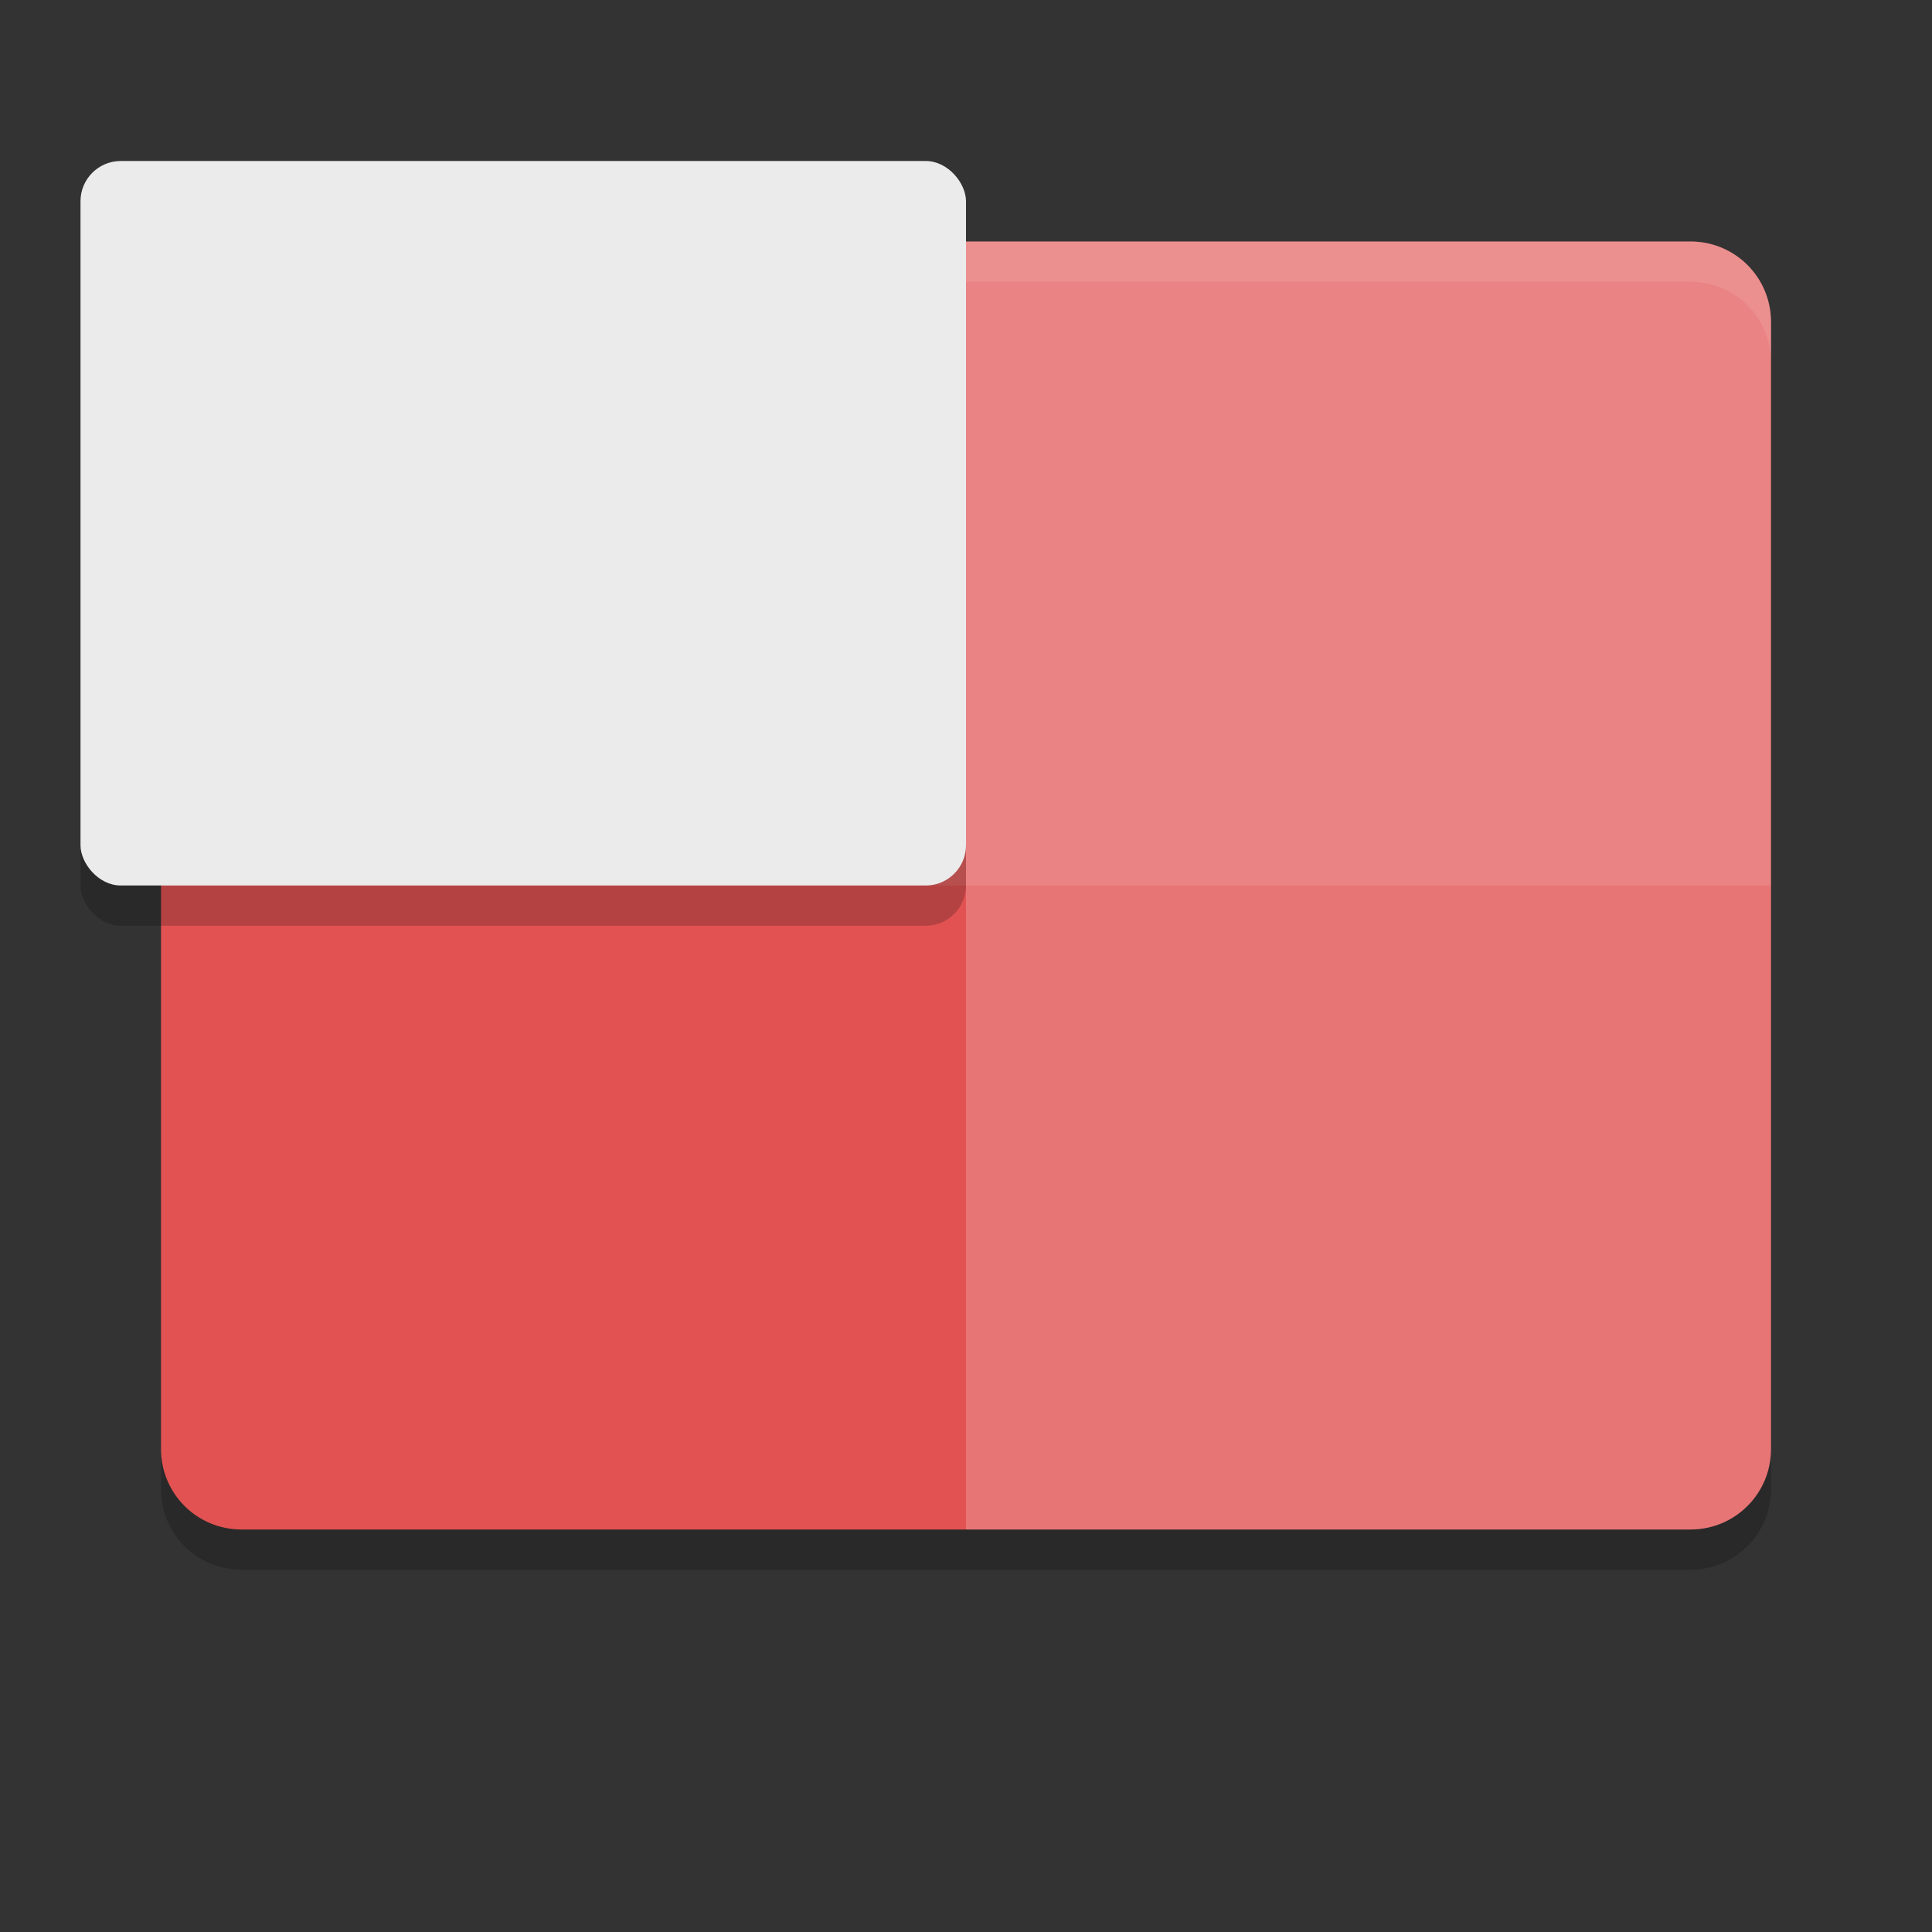 <svg width="24" height="24" version="1" xmlns="http://www.w3.org/2000/svg">
<rect width="100%" height="100%" fill="#333333" stroke="none"/>
<path d="m3 3.5s-1 0-1 1v14c0 0.554 0.446 1 1 1h18c0.554 0 1-0.446 1-1v-14c0-0.554-0.446-1-1-1z" opacity=".2"/>
<path d="m3 3s-1 0-1 1v14c0 0.554 0.446 1 1 1h18c0.554 0 1-0.446 1-1v-14c0-0.554-0.446-1-1-1z" fill="#e25252"/>
<path d="m12 19h9c0.554 0 1-0.446 1-1v-14c0-0.554-0.446-1-1-1h-9z" fill="#fff" opacity=".2"/>
<path d="m3 3s-1 0-1 1v7h20v-7c0-0.554-0.446-1-1-1z" fill="#fff" opacity=".1"/>
<path d="m3 3c-0.554 0-1 0.446-1 1v0.5c0-0.554 0.446-1 1-1h18c0.554 0 1 0.446 1 1v-0.5c0-0.554-0.446-1-1-1z" fill="#fff" opacity=".1"/>
<rect x="1" y="2.5" width="11" height="9" rx=".5" ry=".5" opacity=".2"/>
<rect x="1" y="2" width="11" height="9" rx=".5" ry=".5" fill="#ebebeb"/>
</svg>
